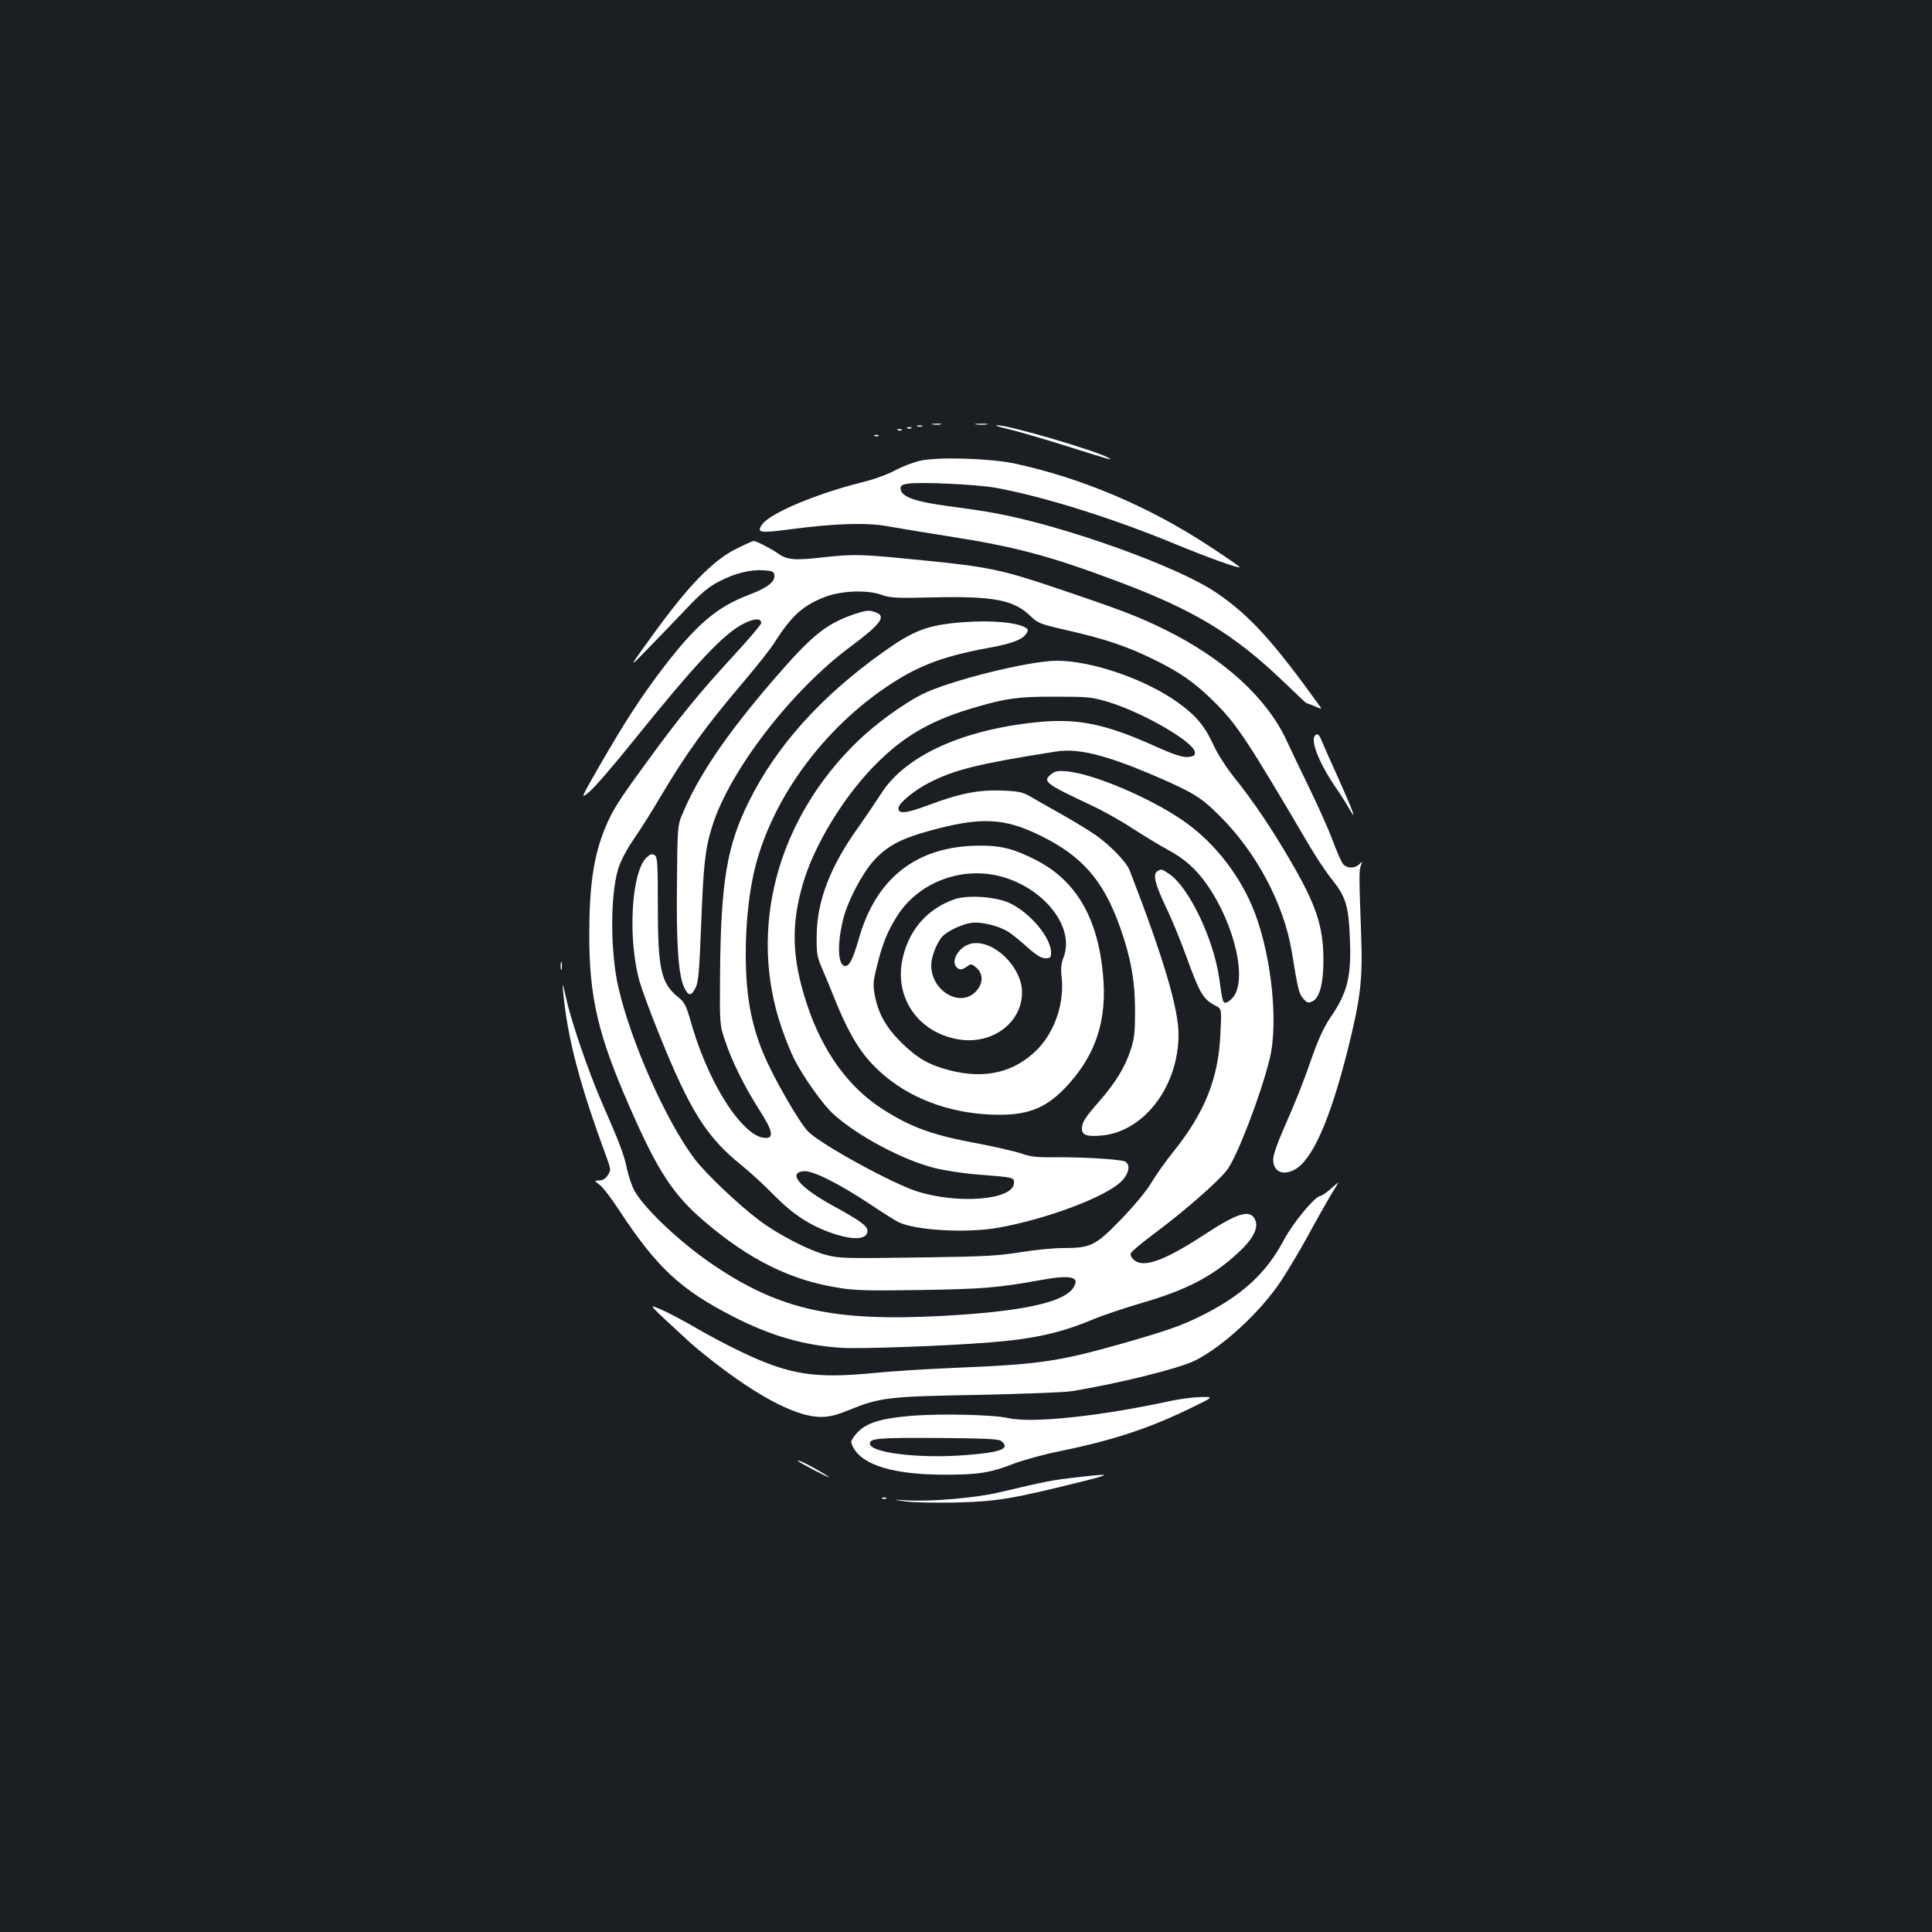 <?xml version="1.0" standalone="no"?>
<!DOCTYPE svg PUBLIC "-//W3C//DTD SVG 20010904//EN"
 "http://www.w3.org/TR/2001/REC-SVG-20010904/DTD/svg10.dtd">
<svg version="1.0" xmlns="http://www.w3.org/2000/svg"
 width="1000pt" height="1000pt" viewBox="0 0 1000 1000"
 preserveAspectRatio="xMidYMid meet">
<rect width="100%" height="100%" fill="#1b1f23"/>
<g transform="translate(0,1000) scale(0.1,-0.1)"
fill="#ffffff" stroke="none">
<path d="M4828 7803 c12 -2 30 -2 40 0 9 3 -1 5 -23 4 -22 0 -30 -2 -17 -4z"/>
<path d="M5053 7803 c15 -2 39 -2 55 0 15 2 2 4 -28 4 -30 0 -43 -2 -27 -4z"/>
<path d="M4748 7793 c6 -2 18 -2 25 0 6 3 1 5 -13 5 -14 0 -19 -2 -12 -5z"/>
<path d="M5215 7780 c44 -10 175 -48 290 -84 248 -78 255 -80 235 -67 -56 35
-522 172 -580 170 -14 0 11 -9 55 -19z"/>
<path d="M4698 7783 c7 -3 16 -2 19 1 4 3 -2 6 -13 5 -11 0 -14 -3 -6 -6z"/>
<path d="M4648 7773 c7 -3 16 -2 19 1 4 3 -2 6 -13 5 -11 0 -14 -3 -6 -6z"/>
<path d="M4528 7743 c7 -3 16 -2 19 1 4 3 -2 6 -13 5 -11 0 -14 -3 -6 -6z"/>
<path d="M4762 7615 c-35 -8 -93 -30 -128 -49 -36 -20 -109 -47 -167 -61 -241
-60 -478 -160 -521 -218 -33 -45 -15 -48 149 -26 228 30 392 35 500 15 50 -9
189 -32 310 -51 352 -55 527 -102 874 -232 399 -149 606 -274 862 -519 65 -63
120 -114 122 -114 3 0 22 -7 43 -16 37 -16 37 -15 23 4 -241 335 -361 467
-533 584 -195 134 -785 346 -1146 412 -47 9 -155 25 -240 36 -171 23 -243 48
-248 87 -3 18 3 23 34 29 58 11 360 -3 459 -21 242 -44 601 -156 918 -287 174
-72 338 -131 344 -124 2 2 -70 52 -159 110 -312 205 -659 352 -1007 427 -128
27 -398 35 -489 14z"/>
<path d="M3808 7158 c-120 -61 -244 -189 -421 -433 -138 -190 -138 -190 -35
-84 57 58 148 153 203 211 78 82 115 112 170 140 82 42 160 61 230 56 43 -3
50 -6 53 -25 5 -34 -37 -66 -132 -102 -165 -62 -272 -154 -443 -377 -116 -152
-201 -284 -329 -506 -101 -176 -101 -176 -52 -135 27 23 131 143 230 267 321
398 467 554 571 604 53 26 87 27 87 1 0 -8 -66 -85 -146 -172 -169 -183 -283
-322 -451 -554 -145 -198 -174 -245 -211 -335 -59 -143 -82 -297 -82 -554 0
-323 46 -518 207 -885 146 -335 227 -459 389 -597 233 -199 447 -305 697 -344
82 -14 158 -15 426 -11 320 5 399 12 621 52 155 28 203 16 165 -41 -50 -76
-268 -123 -676 -145 -562 -30 -838 30 -1180 259 -169 113 -356 288 -413 385
-14 23 -31 74 -40 113 -15 75 -37 134 -131 348 -69 159 -159 420 -185 541 -18
81 -20 84 -15 30 22 -238 86 -480 221 -845 27 -74 27 -76 10 -103 -12 -18 -27
-27 -45 -27 -26 -1 -26 -1 2 -22 16 -11 62 -71 103 -134 193 -294 317 -409
586 -547 194 -100 366 -150 558 -163 98 -7 536 9 765 27 234 18 373 49 543
120 53 22 167 60 252 85 231 67 366 137 498 259 74 68 105 124 91 165 -23 64
-86 47 -263 -69 -206 -135 -315 -175 -365 -134 -15 13 -22 26 -18 36 3 9 57
54 120 101 160 119 334 272 378 330 53 70 175 389 221 576 48 198 5 566 -92
792 -77 180 -212 344 -366 447 -175 118 -456 235 -588 248 -52 5 -65 2 -86
-15 -45 -37 -30 -48 210 -161 58 -27 155 -81 215 -121 61 -39 140 -87 177
-107 85 -45 146 -98 202 -177 148 -209 216 -506 134 -593 -12 -13 -27 -23 -35
-23 -14 0 -16 8 -32 124 -29 206 -157 474 -260 543 -38 26 -40 26 -60 14 -25
-16 -14 -63 42 -182 31 -63 76 -174 102 -245 76 -210 91 -235 159 -271 29 -15
29 -15 23 -141 -10 -234 -80 -409 -245 -615 -41 -51 -92 -123 -114 -161 -25
-42 -86 -115 -156 -188 -133 -137 -156 -148 -303 -148 -48 0 -147 -10 -221
-22 -112 -18 -188 -22 -473 -26 -442 -6 -453 -6 -527 12 -90 23 -249 105 -349
180 -112 85 -276 241 -335 319 -147 197 -327 600 -393 885 -42 180 -43 476 -2
612 14 46 43 101 85 162 35 51 94 145 131 208 137 231 234 366 432 599 68 80
141 172 161 204 90 142 152 197 270 240 83 30 212 34 282 9 50 -17 75 -19 272
-14 312 7 416 -13 503 -98 38 -36 49 -41 200 -75 189 -44 294 -79 430 -145
144 -70 218 -122 321 -224 117 -116 173 -202 493 -746 34 -58 86 -136 116
-173 71 -89 86 -138 92 -305 8 -199 -12 -280 -103 -412 -30 -44 -60 -109 -89
-191 -50 -143 -83 -228 -154 -389 -30 -68 -51 -130 -51 -151 0 -62 48 -86 109
-54 92 47 185 256 277 622 67 270 78 360 69 603 -11 304 -11 323 -1 350 8 23
8 23 -8 7 -25 -25 -71 -22 -88 6 -8 12 -32 67 -52 122 -21 55 -73 172 -116
260 -43 88 -98 203 -122 255 -102 218 -323 420 -624 569 -137 68 -225 102
-566 217 -277 94 -358 111 -683 143 -332 33 -359 34 -518 17 -157 -18 -193
-15 -244 22 -35 24 -109 62 -122 62 -5 0 -47 -19 -93 -42z"/>
<path d="M4410 6817 c-139 -50 -211 -109 -407 -336 -248 -288 -392 -502 -475
-704 -20 -48 -22 -71 -24 -342 -4 -321 7 -477 36 -543 23 -50 38 -51 62 -1 13
27 18 90 27 319 12 318 21 398 58 515 89 285 410 702 714 927 157 117 188 158
133 178 -36 14 -51 12 -124 -13z"/>
<path d="M4979 6779 c-178 -14 -251 -42 -409 -155 -320 -228 -549 -483 -692
-769 -115 -230 -147 -417 -151 -895 -2 -265 -2 -265 27 -350 36 -107 102 -239
177 -356 66 -102 76 -144 34 -144 -37 0 -74 22 -122 72 -102 107 -206 312
-268 532 -24 84 -32 98 -66 126 -87 70 -104 143 -104 469 0 228 -2 255 -17
265 -13 8 -22 5 -41 -12 -79 -74 -99 -417 -37 -641 12 -41 57 -165 102 -275
159 -395 245 -532 427 -678 42 -34 117 -102 166 -153 101 -102 189 -160 308
-200 109 -36 177 -31 177 15 0 24 -38 52 -173 126 -177 96 -244 175 -156 182
46 4 183 -65 344 -172 61 -41 125 -81 144 -91 86 -43 350 -59 516 -30 249 44
554 158 638 239 41 41 50 88 20 104 -23 12 -235 24 -373 22 -84 -1 -117 3
-165 20 -33 11 -133 34 -222 51 -234 43 -346 83 -493 177 -179 114 -313 300
-394 546 -77 234 -83 407 -20 622 57 197 210 450 374 615 142 144 277 224 485
288 184 56 253 66 450 65 166 0 187 -2 270 -27 185 -56 450 -211 450 -262 0
-16 -8 -21 -37 -23 -28 -2 -70 11 -170 56 -259 116 -400 145 -610 124 -388
-39 -685 -175 -808 -371 -25 -39 -78 -117 -118 -174 -145 -202 -214 -382 -215
-562 -1 -89 2 -107 27 -165 16 -36 43 -103 62 -150 87 -216 152 -317 270 -414
153 -126 362 -196 588 -196 158 0 249 40 354 155 147 162 203 339 181 572 -27
292 -139 484 -344 590 -117 60 -182 77 -300 76 -320 -3 -531 -167 -620 -483
-30 -104 -48 -140 -70 -140 -39 0 -43 115 -10 245 24 94 97 233 158 301 69 75
138 112 282 152 269 75 391 70 580 -23 218 -107 327 -233 413 -476 55 -155 77
-278 77 -429 0 -116 -3 -145 -24 -208 -28 -85 -79 -169 -161 -262 -75 -86 -90
-109 -90 -142 0 -34 28 -43 106 -35 218 22 394 256 394 523 0 134 -79 400
-253 849 -15 41 -99 128 -172 180 -33 23 -114 73 -180 110 -66 37 -140 79
-165 94 -38 21 -60 26 -141 29 -122 5 -220 -14 -380 -74 -118 -44 -159 -49
-159 -18 0 25 78 91 158 132 131 68 257 99 657 162 112 18 252 -16 489 -116
220 -94 262 -119 361 -219 189 -188 331 -456 371 -700 32 -196 37 -217 59
-243 20 -23 26 -25 48 -15 37 17 57 93 57 212 0 176 -37 287 -172 518 -96 165
-191 306 -289 428 -43 54 -88 124 -111 175 -43 93 -89 148 -183 215 -168 120
-444 215 -625 215 -143 0 -561 -104 -700 -175 -96 -49 -238 -152 -329 -240
-420 -405 -572 -976 -394 -1489 19 -55 47 -125 63 -156 49 -96 148 -236 203
-286 125 -113 357 -237 522 -279 55 -14 155 -29 233 -35 181 -14 184 -14 180
-47 -10 -84 -286 -106 -497 -41 -127 39 -496 241 -567 310 -45 44 -183 283
-234 408 -64 155 -90 304 -90 515 0 138 13 275 36 390 74 367 335 744 681 982
164 113 294 164 531 208 132 24 185 44 206 78 8 14 8 20 -4 27 -44 29 -184 41
-331 29z m196 -1314 c229 -59 390 -264 330 -420 -13 -34 -15 -60 -10 -103 15
-134 -36 -284 -128 -376 -117 -117 -269 -153 -451 -106 -107 27 -169 63 -252
145 -79 79 -118 149 -136 243 -10 54 -9 72 11 151 28 115 54 180 106 262 109
171 329 255 530 204z"/>
<path d="M4945 5347 c-147 -49 -247 -166 -276 -323 -36 -194 87 -367 287 -403
176 -32 334 83 334 243 0 129 -144 271 -257 253 -68 -11 -118 -94 -78 -127 15
-12 26 -10 57 12 14 10 21 8 43 -12 35 -32 34 -80 -2 -120 -81 -89 -234 0
-233 135 0 42 29 117 58 148 24 27 100 63 148 70 51 8 146 -15 196 -48 20 -13
64 -49 98 -80 45 -40 71 -55 91 -55 26 0 29 4 29 30 0 78 -110 208 -217 257
-70 32 -212 41 -278 20z"/>
<path d="M6807 6193 c-26 -25 21 -144 106 -268 23 -33 54 -82 70 -110 43 -76
22 -17 -55 155 -39 85 -77 172 -86 193 -15 37 -22 43 -35 30z"/>
<path d="M2902 5000 c0 -19 2 -27 5 -17 2 9 2 25 0 35 -3 9 -5 1 -5 -18z"/>
<path d="M6886 3845 c-22 -19 -45 -35 -51 -35 -27 0 -141 -137 -189 -227 -90
-171 -216 -287 -421 -390 -105 -53 -182 -80 -416 -147 -332 -94 -429 -108
-869 -126 -146 -6 -330 -18 -410 -26 -316 -31 -443 -11 -700 112 -63 30 -167
85 -230 122 -63 37 -144 79 -178 94 -70 29 -79 40 153 -174 28 -25 100 -84
162 -130 217 -163 393 -250 508 -252 47 0 79 7 150 36 160 65 203 70 665 78
228 5 447 13 485 19 242 39 559 118 641 159 146 74 339 252 446 414 31 47 93
150 137 230 43 80 97 175 119 212 23 36 40 66 39 66 -1 -1 -20 -16 -41 -35z"/>
<path d="M6060 2749 c-364 -79 -717 -117 -841 -89 -80 18 -345 24 -500 12
-179 -15 -253 -42 -301 -111 -15 -21 -15 -27 -2 -52 48 -93 211 -142 474 -142
173 0 234 9 360 58 47 18 153 47 237 64 278 57 468 120 687 228 109 53 109 53
40 52 -38 -1 -107 -10 -154 -20z m-877 -208 c47 -39 1 -58 -178 -72 -253 -21
-519 13 -502 64 7 22 55 26 358 24 243 -2 309 -5 322 -16z"/>
<path d="M4130 2438 c10 -10 160 -88 160 -84 0 6 -117 72 -145 82 -11 4 -18 5
-15 2z"/>
<path d="M5570 2353 c-119 -13 -156 -20 -400 -78 -118 -28 -351 -48 -474 -41
-81 5 -81 5 -11 -5 39 -6 155 -8 265 -6 211 6 286 18 640 106 170 42 167 46
-20 24z"/>
<path d="M4568 2243 c7 -3 16 -2 19 1 4 3 -2 6 -13 5 -11 0 -14 -3 -6 -6z"/>
</g>
</svg>
